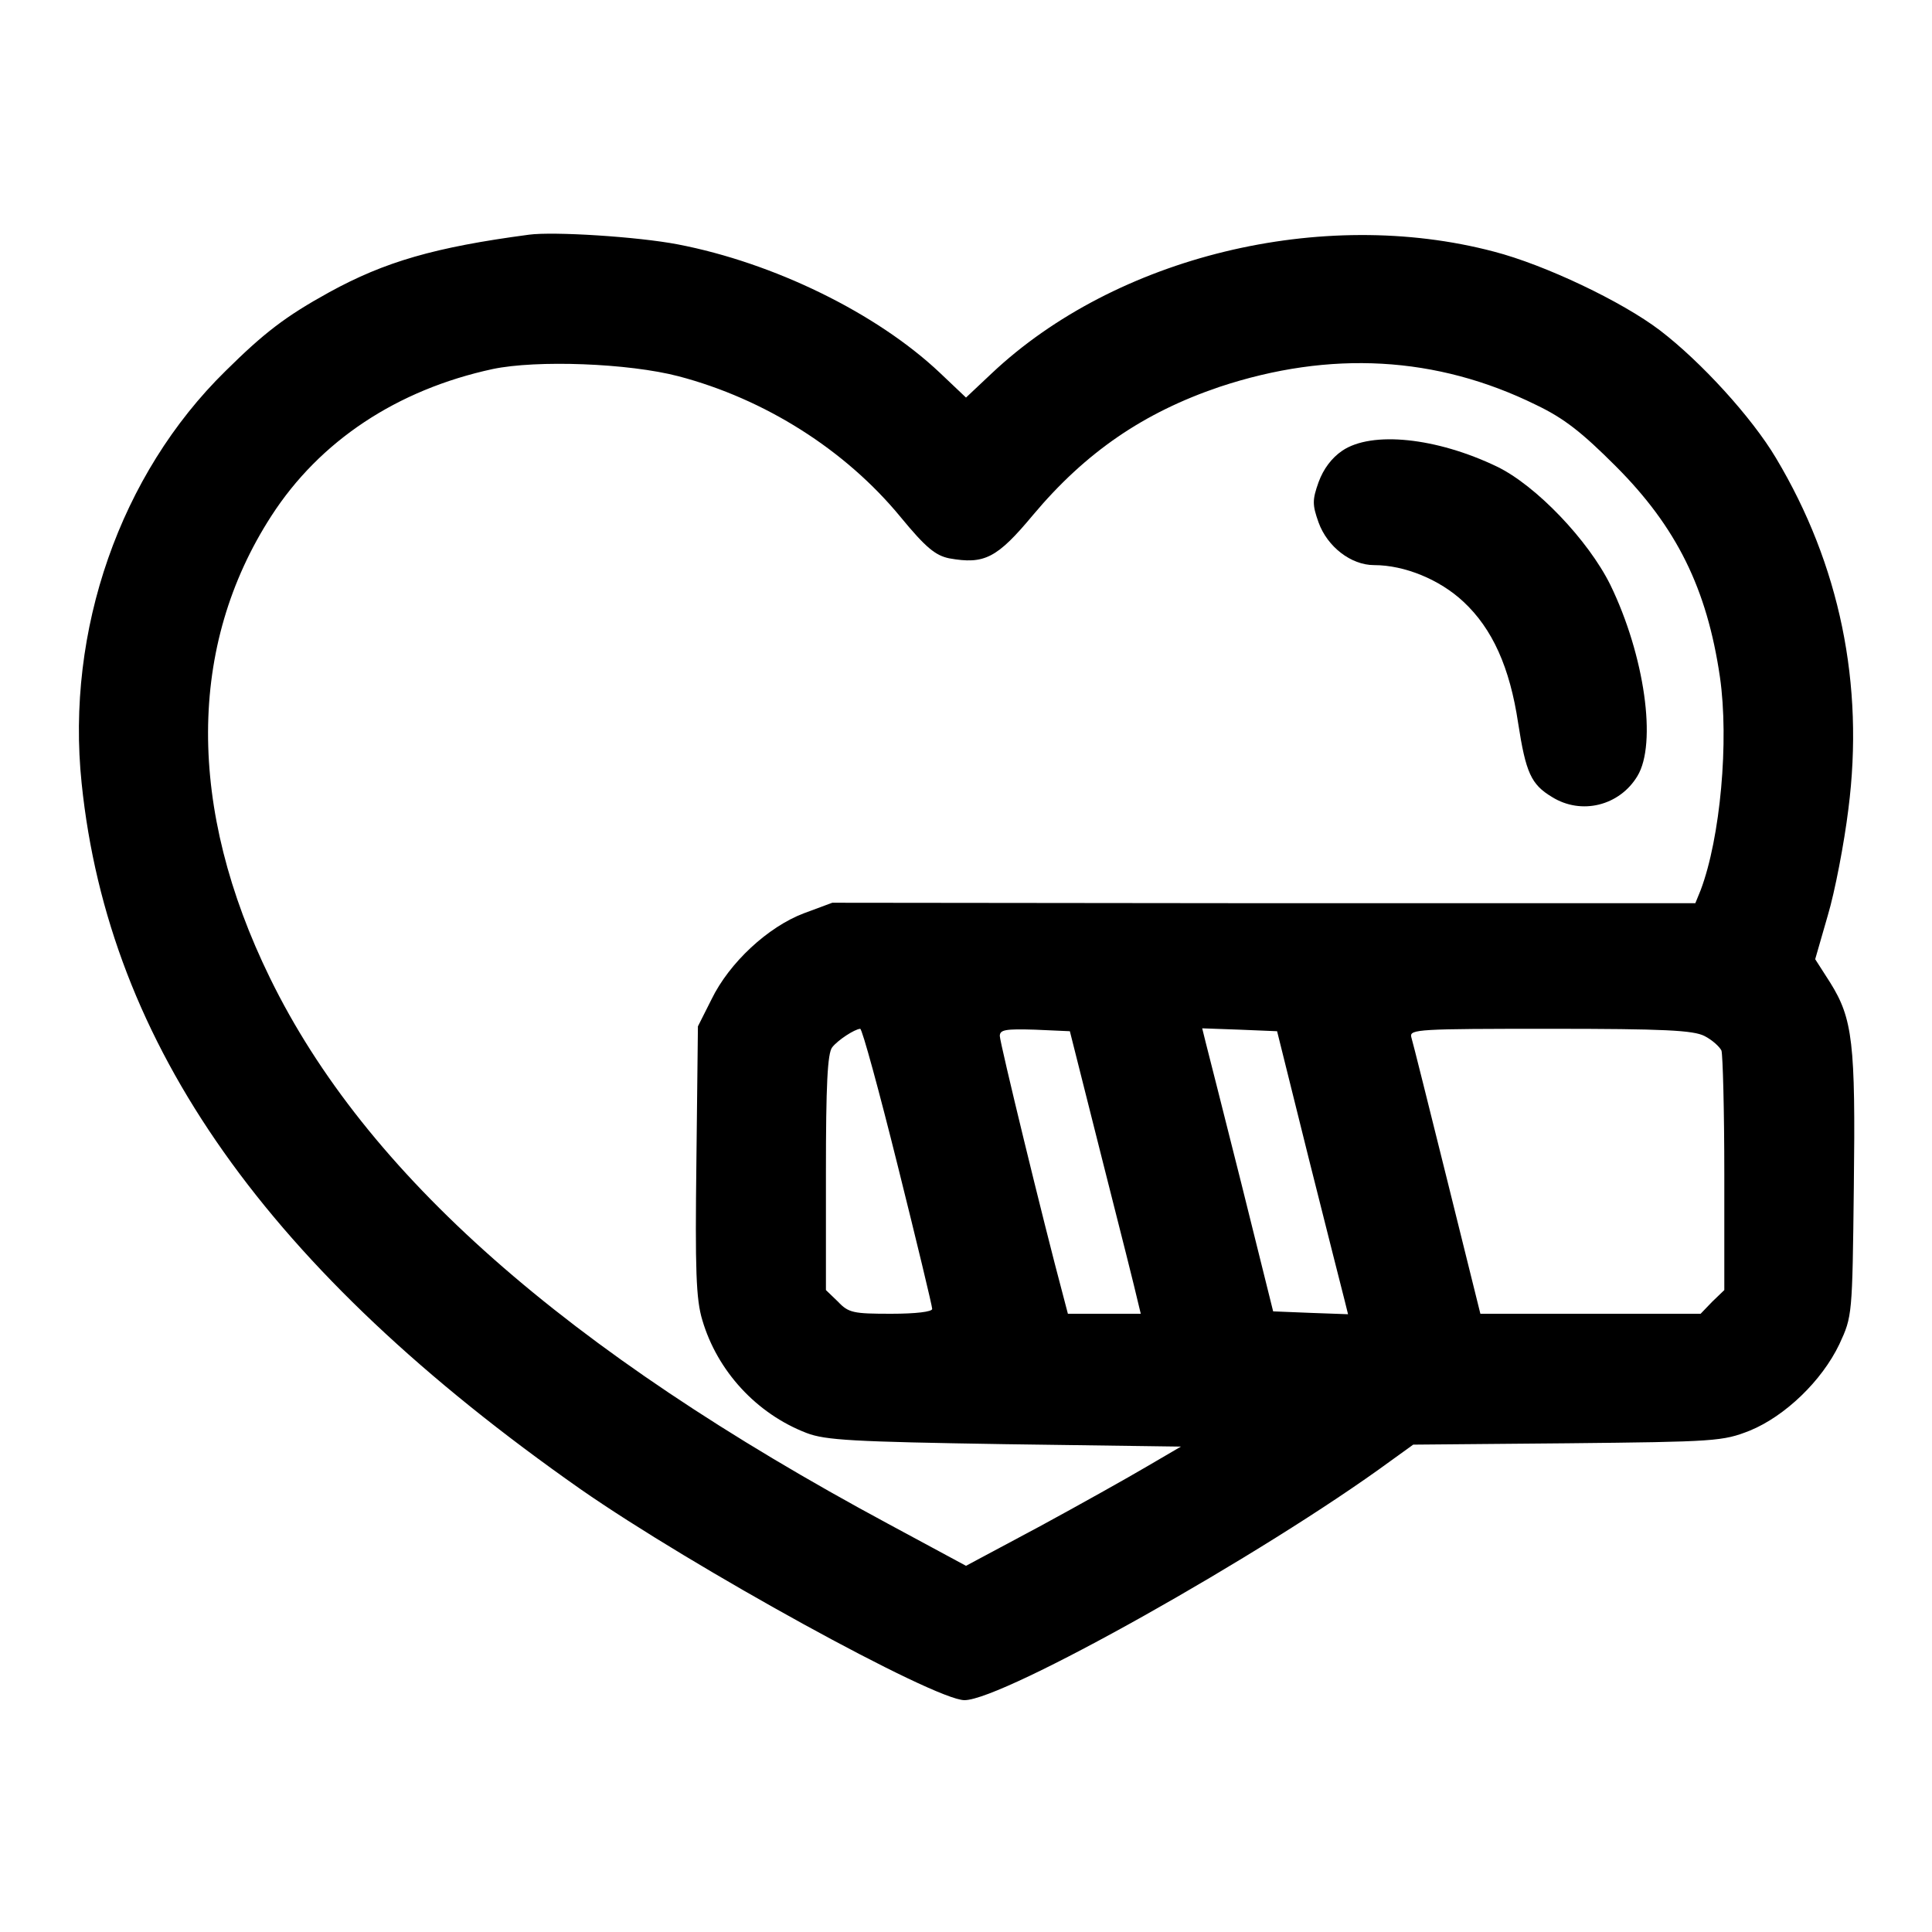 <svg width="50px" height="50px" xmlns="http://www.w3.org/2000/svg">
    <path style=" stroke:none;fill-rule:nonzero;fill:rgb(0%,0%,0%);fill-opacity:1;" d="M 13.688 6.074 C 11.25 6.398 9.961 6.773 8.523 7.562 C 7.387 8.188 6.836 8.613 5.836 9.602 C 3.113 12.273 1.699 16.312 2.113 20.273 C 2.812 27.051 6.926 32.863 15.023 38.539 C 17.926 40.562 24.176 44 24.961 44 C 25.961 44 32.676 40.238 36 37.801 L 36.574 37.387 L 40.562 37.352 C 44.398 37.312 44.586 37.301 45.289 37.023 C 46.199 36.648 47.148 35.738 47.602 34.789 C 47.938 34.062 47.938 34.051 47.977 30.711 C 48.023 26.988 47.949 26.363 47.363 25.426 L 46.977 24.824 L 47.301 23.699 C 47.488 23.074 47.727 21.824 47.836 20.938 C 48.25 17.711 47.613 14.613 45.961 11.852 C 45.336 10.801 44.023 9.363 42.961 8.551 C 41.977 7.801 39.977 6.852 38.664 6.512 C 34.211 5.336 28.875 6.637 25.664 9.664 L 25 10.289 L 24.324 9.648 C 22.688 8.102 20.023 6.801 17.539 6.324 C 16.5 6.125 14.324 5.988 13.688 6.074 Z M 17.562 9.738 C 19.789 10.324 21.875 11.637 23.312 13.387 C 23.961 14.176 24.211 14.375 24.562 14.449 C 25.477 14.613 25.801 14.449 26.738 13.324 C 28.102 11.699 29.602 10.676 31.562 10.012 C 34.426 9.062 37.176 9.211 39.75 10.477 C 40.477 10.824 40.938 11.188 41.812 12.062 C 43.387 13.637 44.176 15.227 44.512 17.523 C 44.75 19.176 44.523 21.688 44.012 23.039 L 43.875 23.375 L 32.711 23.375 L 21.539 23.363 L 20.801 23.637 C 19.875 23.988 18.875 24.914 18.414 25.863 L 18.062 26.562 L 18.023 30.039 C 17.988 32.863 18.012 33.625 18.176 34.164 C 18.562 35.477 19.574 36.586 20.875 37.086 C 21.363 37.273 22.074 37.312 26 37.375 L 30.562 37.438 L 29.688 37.949 C 29.199 38.238 27.949 38.938 26.914 39.5 L 25 40.523 L 22.988 39.438 C 14.625 34.938 9.461 30.375 6.988 25.312 C 4.836 20.914 4.852 16.711 7.023 13.352 C 8.273 11.414 10.273 10.086 12.75 9.551 C 13.887 9.312 16.262 9.398 17.562 9.738 Z M 23.238 30.188 C 23.727 32.148 24.125 33.801 24.125 33.875 C 24.125 33.949 23.699 34 23.062 34 C 22.086 34 21.961 33.977 21.688 33.688 L 21.375 33.387 L 21.375 30.336 C 21.375 28.102 21.414 27.25 21.539 27.102 C 21.688 26.914 22.113 26.637 22.262 26.625 C 22.312 26.625 22.75 28.227 23.238 30.188 Z M 28.523 30 C 28.988 31.824 29.398 33.461 29.438 33.648 L 29.523 34 L 27.637 34 L 27.512 33.523 C 27 31.613 25.875 26.977 25.875 26.812 C 25.875 26.648 26.023 26.625 26.789 26.648 L 27.688 26.688 Z M 33.875 30 C 34.336 31.824 34.75 33.477 34.801 33.664 L 34.887 34.012 L 33.914 33.977 L 32.949 33.938 L 32.125 30.625 C 31.664 28.801 31.25 27.148 31.199 26.961 L 31.113 26.613 L 32.086 26.648 L 33.051 26.688 Z M 44.113 26.812 C 44.312 26.914 44.5 27.086 44.551 27.188 C 44.586 27.301 44.625 28.738 44.625 30.387 L 44.625 33.387 L 44.312 33.688 L 44.012 34 L 38.312 34 L 37.449 30.523 C 36.977 28.625 36.562 26.961 36.523 26.836 C 36.477 26.637 36.711 26.625 40.113 26.625 C 43.074 26.625 43.824 26.664 44.113 26.812 Z M 44.113 26.812 "/>
    <path style=" stroke:none;fill-rule:nonzero;fill:rgb(0%,0%,0%);fill-opacity:1;" d="M 34.738 11.664 C 34.461 11.852 34.25 12.137 34.125 12.477 C 33.961 12.938 33.961 13.062 34.125 13.523 C 34.352 14.148 34.961 14.625 35.562 14.625 C 36.352 14.625 37.262 15 37.875 15.574 C 38.625 16.273 39.074 17.273 39.289 18.711 C 39.488 20 39.625 20.301 40.164 20.625 C 40.926 21.102 41.914 20.852 42.375 20.086 C 42.887 19.25 42.562 16.961 41.676 15.137 C 41.102 13.977 39.75 12.562 38.738 12.074 C 37.176 11.324 35.5 11.148 34.738 11.664 Z M 34.738 11.664 "/>
</svg>
